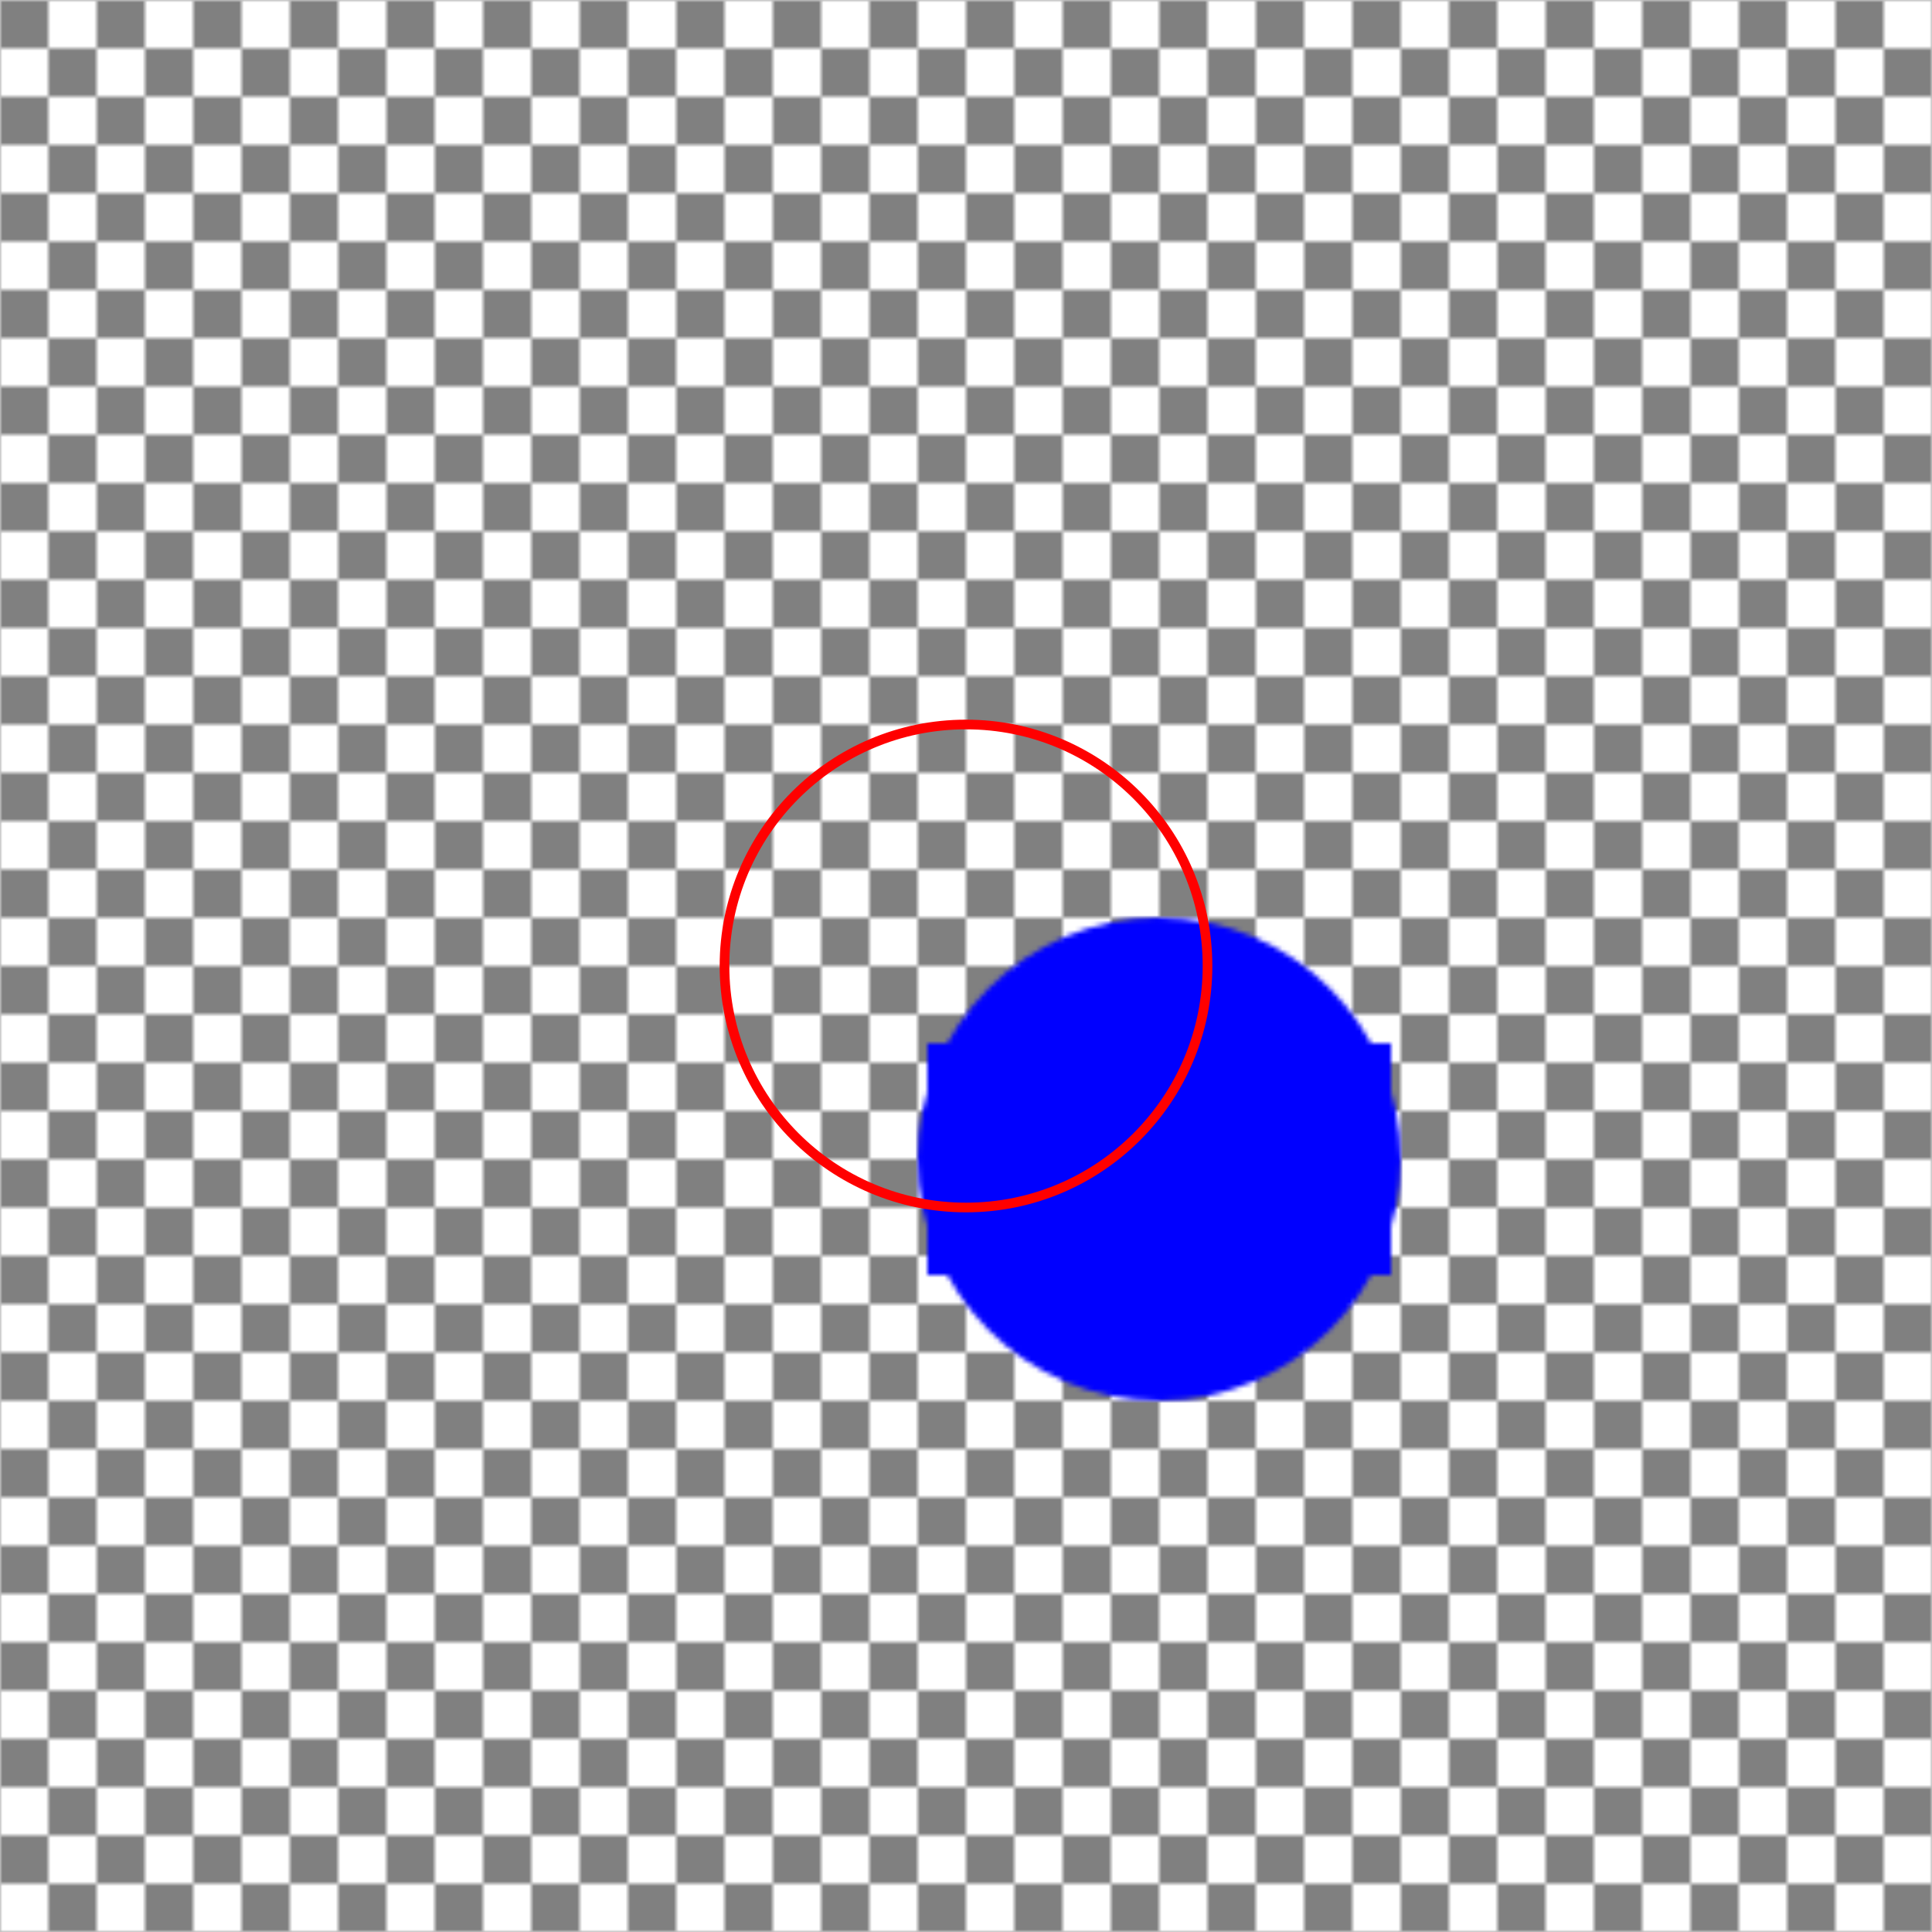 <svg id="svg-root" width="100%" height="100%" viewBox="0 0 400 400"
  xmlns="http://www.w3.org/2000/svg" xmlns:xlink="http://www.w3.org/1999/xlink">

<!-- Pay attention to the opacity of the inner rectangle in this test, which is calculated using the luminence formula -->

  <defs>
    <mask id="maskedtext">
      <!-- The positioning of these shapes will be computed within the space of the viewport
           that owns the <rect> -->
      <circle cx="50%" cy="50%" r="50" fill="white"/>
      <rect x="40%" width="20%" y="45%" height="10%" fill="rgb(0,128,255)"/>
    </mask>

    <pattern patternUnits="userSpaceOnUse" id="pattern" x="0" y="0" width="20" height="20">
      <rect x="0" y="0" width="10" height="10" fill="gray"/>
      <rect x="10" y="10" width="10" height="10" fill="gray"/>
    </pattern>
  </defs>

  <rect x="0" y="0" width="100%" height="100%" fill="url(#pattern)"/> <!-- Background -->

  <rect width="100%" height="100%" x="0" y="0" fill="blue" mask="url(#maskedtext)"/>

  <circle cx="50%" cy="50%" r="50" stroke="red" stroke-width="2" fill="none"/> <!-- Reference circle -->
</svg>
